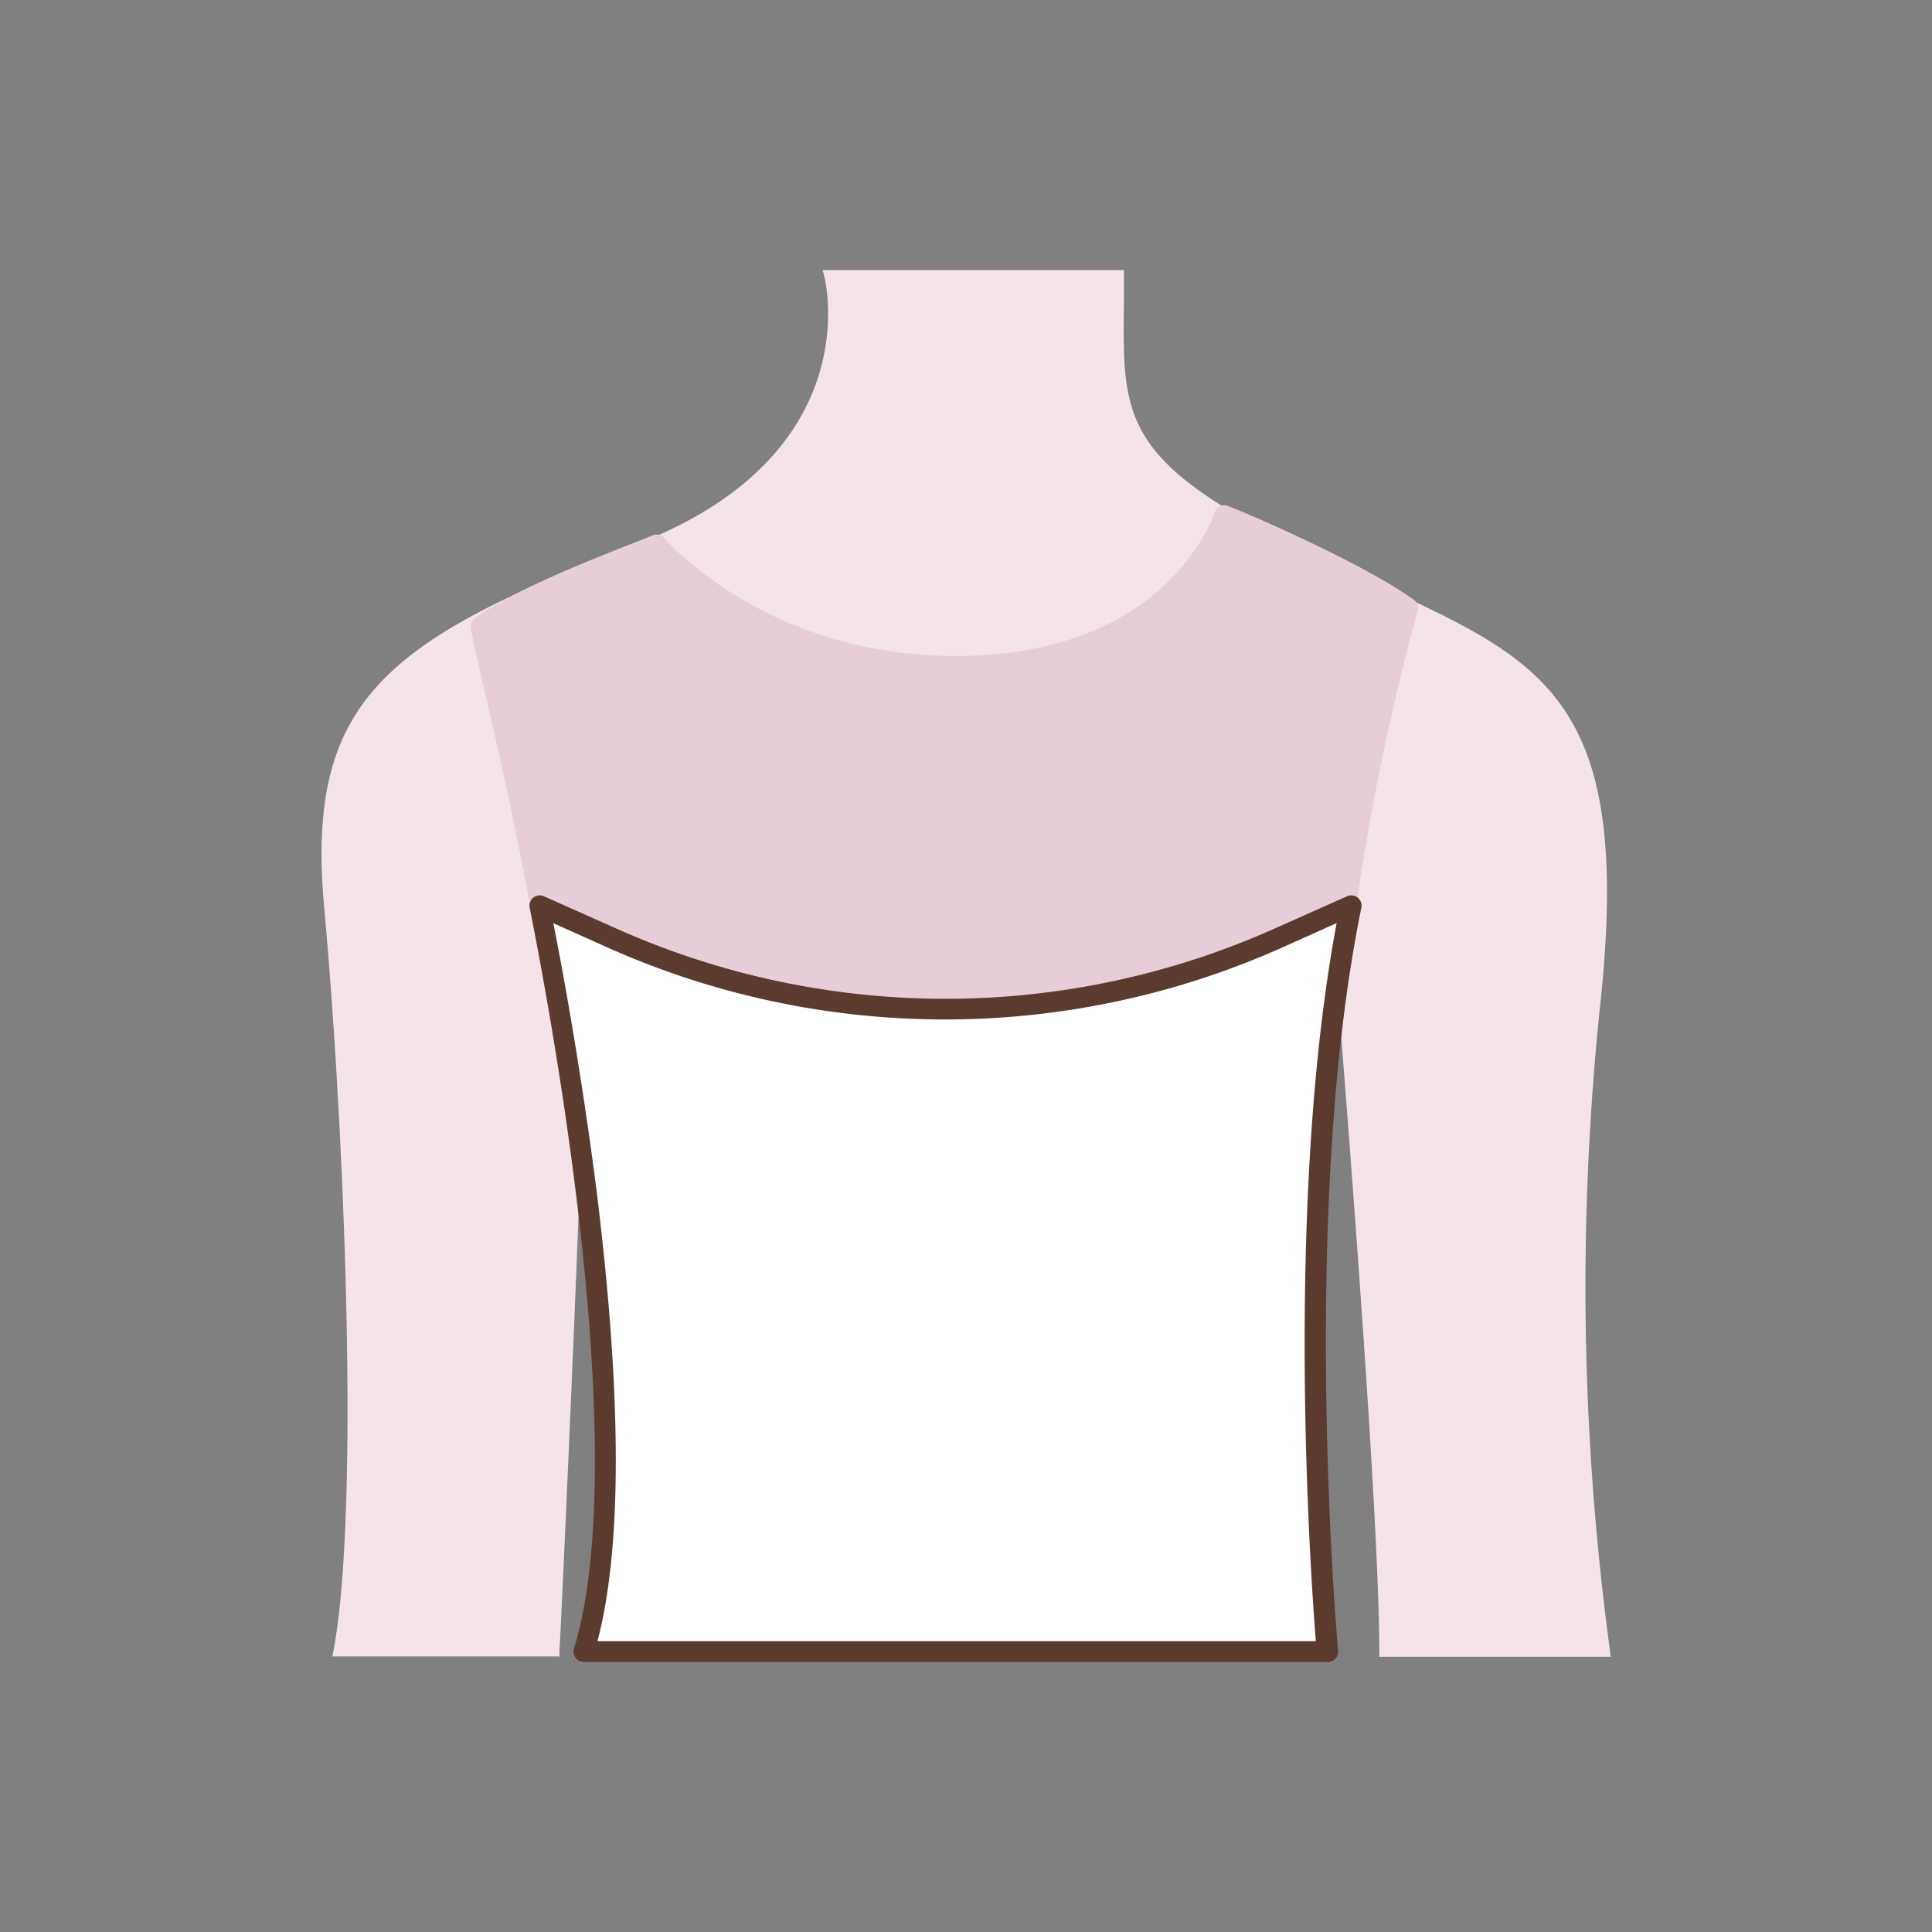 <svg id="图层_1" data-name="图层 1" xmlns="http://www.w3.org/2000/svg" viewBox="0 0 186 186"><rect x="0" y="0" width="186" height="186" fill="#808080" stroke="none"/><defs><style>.cls-1{fill:#f5e3ea;}.cls-2{fill:#e2c9d2;}.cls-3{fill:#e6ced8;}.cls-4{fill:#fff;}.cls-5{fill:#5b3b2f;}</style></defs><path class="cls-1" d="M79.84,26.5S84.33,44.19,61.1,53,29.88,67.64,31.69,87.45s3.53,57.42.88,71.56h20.8s3-64.35,2.59-70.16L63,159H122.5l6.17-70.9s4.61,55,4.61,70.9h21.2a258.7,258.7,0,0,1-1-61.79c3.64-32.74-7-33.62-27.28-43.34S107.66,39.75,107.66,26.5Z"/><path class="cls-1" d="M155.06,159.5H132.79V159c0-12.62-2.95-50.39-4.13-65L123,159.5H62.56L56.37,97.84C55.85,116.6,54,156.92,53.86,159l0,.47H32l.11-.58c2.57-13.76,1-50.75-.89-71.42-1.8-19.72,5.47-25.74,29.73-34.95C83.45,44,79.53,27.32,79.36,26.62L79.2,26h29v.5c0,1,0,2,0,2.93-.12,11-.17,15.18,18.29,24,2.09,1,4.08,1.91,5.95,2.77C149,63.76,157.29,67.55,154,97.28a261.06,261.06,0,0,0,1,61.65Zm-21.28-1h20.13A262.29,262.29,0,0,1,153,97.17c3.23-29-4.88-32.71-21-40.07-1.88-.86-3.87-1.77-6-2.77-19-9.1-19-13.73-18.85-24.91,0-.77,0-1.58,0-2.43H80.43c.53,3.26,1.76,18.54-19.15,26.48-23.72,9-30.83,14.87-29.1,33.94,1.87,20.44,3.43,56.82,1,71.1H52.89c.28-5.88,3-64.17,2.58-69.63l1-.08,7,69.71h58.59l6.13-70.44h1C129.21,88.62,133.69,142.15,133.78,158.51Z"/><path class="cls-2" d="M82.44,67.64c0,2.65,0,5.3-.14,8s-.22,5.3-.48,8a35.42,35.42,0,0,1-1.45,7.9,14.08,14.08,0,0,1-4.51,6.67l.07-.09a3.6,3.6,0,0,1-.52.52l-.51.4-1,.8c-.67.52-1.35,1-2,1.53l1.85-1.77.92-.89.45-.45.37-.39,0-.08h0a14.26,14.26,0,0,0,3.93-6.54,42.88,42.88,0,0,0,1.35-7.71l.79-7.89C81.81,72.9,82.07,70.26,82.44,67.64Z"/><path class="cls-2" d="M103.49,67.64c.37,2.62.63,5.26.87,7.9l.79,7.89a42.88,42.88,0,0,0,1.35,7.71,14.26,14.26,0,0,0,3.93,6.54h0l.06.08.37.39.45.45.92.89,1.85,1.77c-.7-.5-1.38-1-2.06-1.53l-1-.8-.5-.4A3.16,3.16,0,0,1,110,98l.07.09a14,14,0,0,1-4.51-6.67,35.42,35.42,0,0,1-1.45-7.9c-.26-2.65-.41-5.3-.49-8S103.49,70.29,103.49,67.64Z"/><path class="cls-3" d="M136.07,57.71c-4.53-3.26-14.8-7.81-17.85-9a1,1,0,0,0-1.16.32S113,62.7,93,63.14c-19.13.42-29.08-11.38-29.08-11.38a1,1,0,0,0-1.08-.22c-2.51,1.05-12.89,4.82-17.15,8a1,1,0,0,0-.36,1c.63,3.54,3.87,15.79,6.44,30.71,2.82,16.38,5.8,28.41,5.85,37.23,0,7.45,0,21.44,0,21.44h68.36s-.38-5.55-.41-14.55c0-7.46,2.53-27.46,4.6-45.14a230.31,230.31,0,0,1,6.32-31.43A1,1,0,0,0,136.07,57.71Z"/><path class="cls-4" d="M51.93,87.2S62.67,137.81,56.21,159h71.55S123.94,117,130,87.2l-7,3.12a78.47,78.47,0,0,1-64.15,0Z"/><path class="cls-5" d="M127.76,160H56.21a1,1,0,0,1-.79-.4,1,1,0,0,1-.16-.88C61.57,138,51.06,87.91,51,87.41a1,1,0,0,1,.35-1,1,1,0,0,1,1-.13l7,3.12a77.62,77.62,0,0,0,63.35,0l7-3.12a1,1,0,0,1,1,.13,1,1,0,0,1,.36,1c-6,29.3-2.27,71.1-2.24,71.52a1,1,0,0,1-.25.76A1,1,0,0,1,127.76,160Zm-70.24-2h69.16c-.53-6.64-3-42.38,2-69.13l-5.21,2.34a79.6,79.6,0,0,1-65,0l-5.2-2.33C54.1,93,56,103.29,57.48,115,59.87,134.53,59.89,149,57.52,158Z"/></svg>